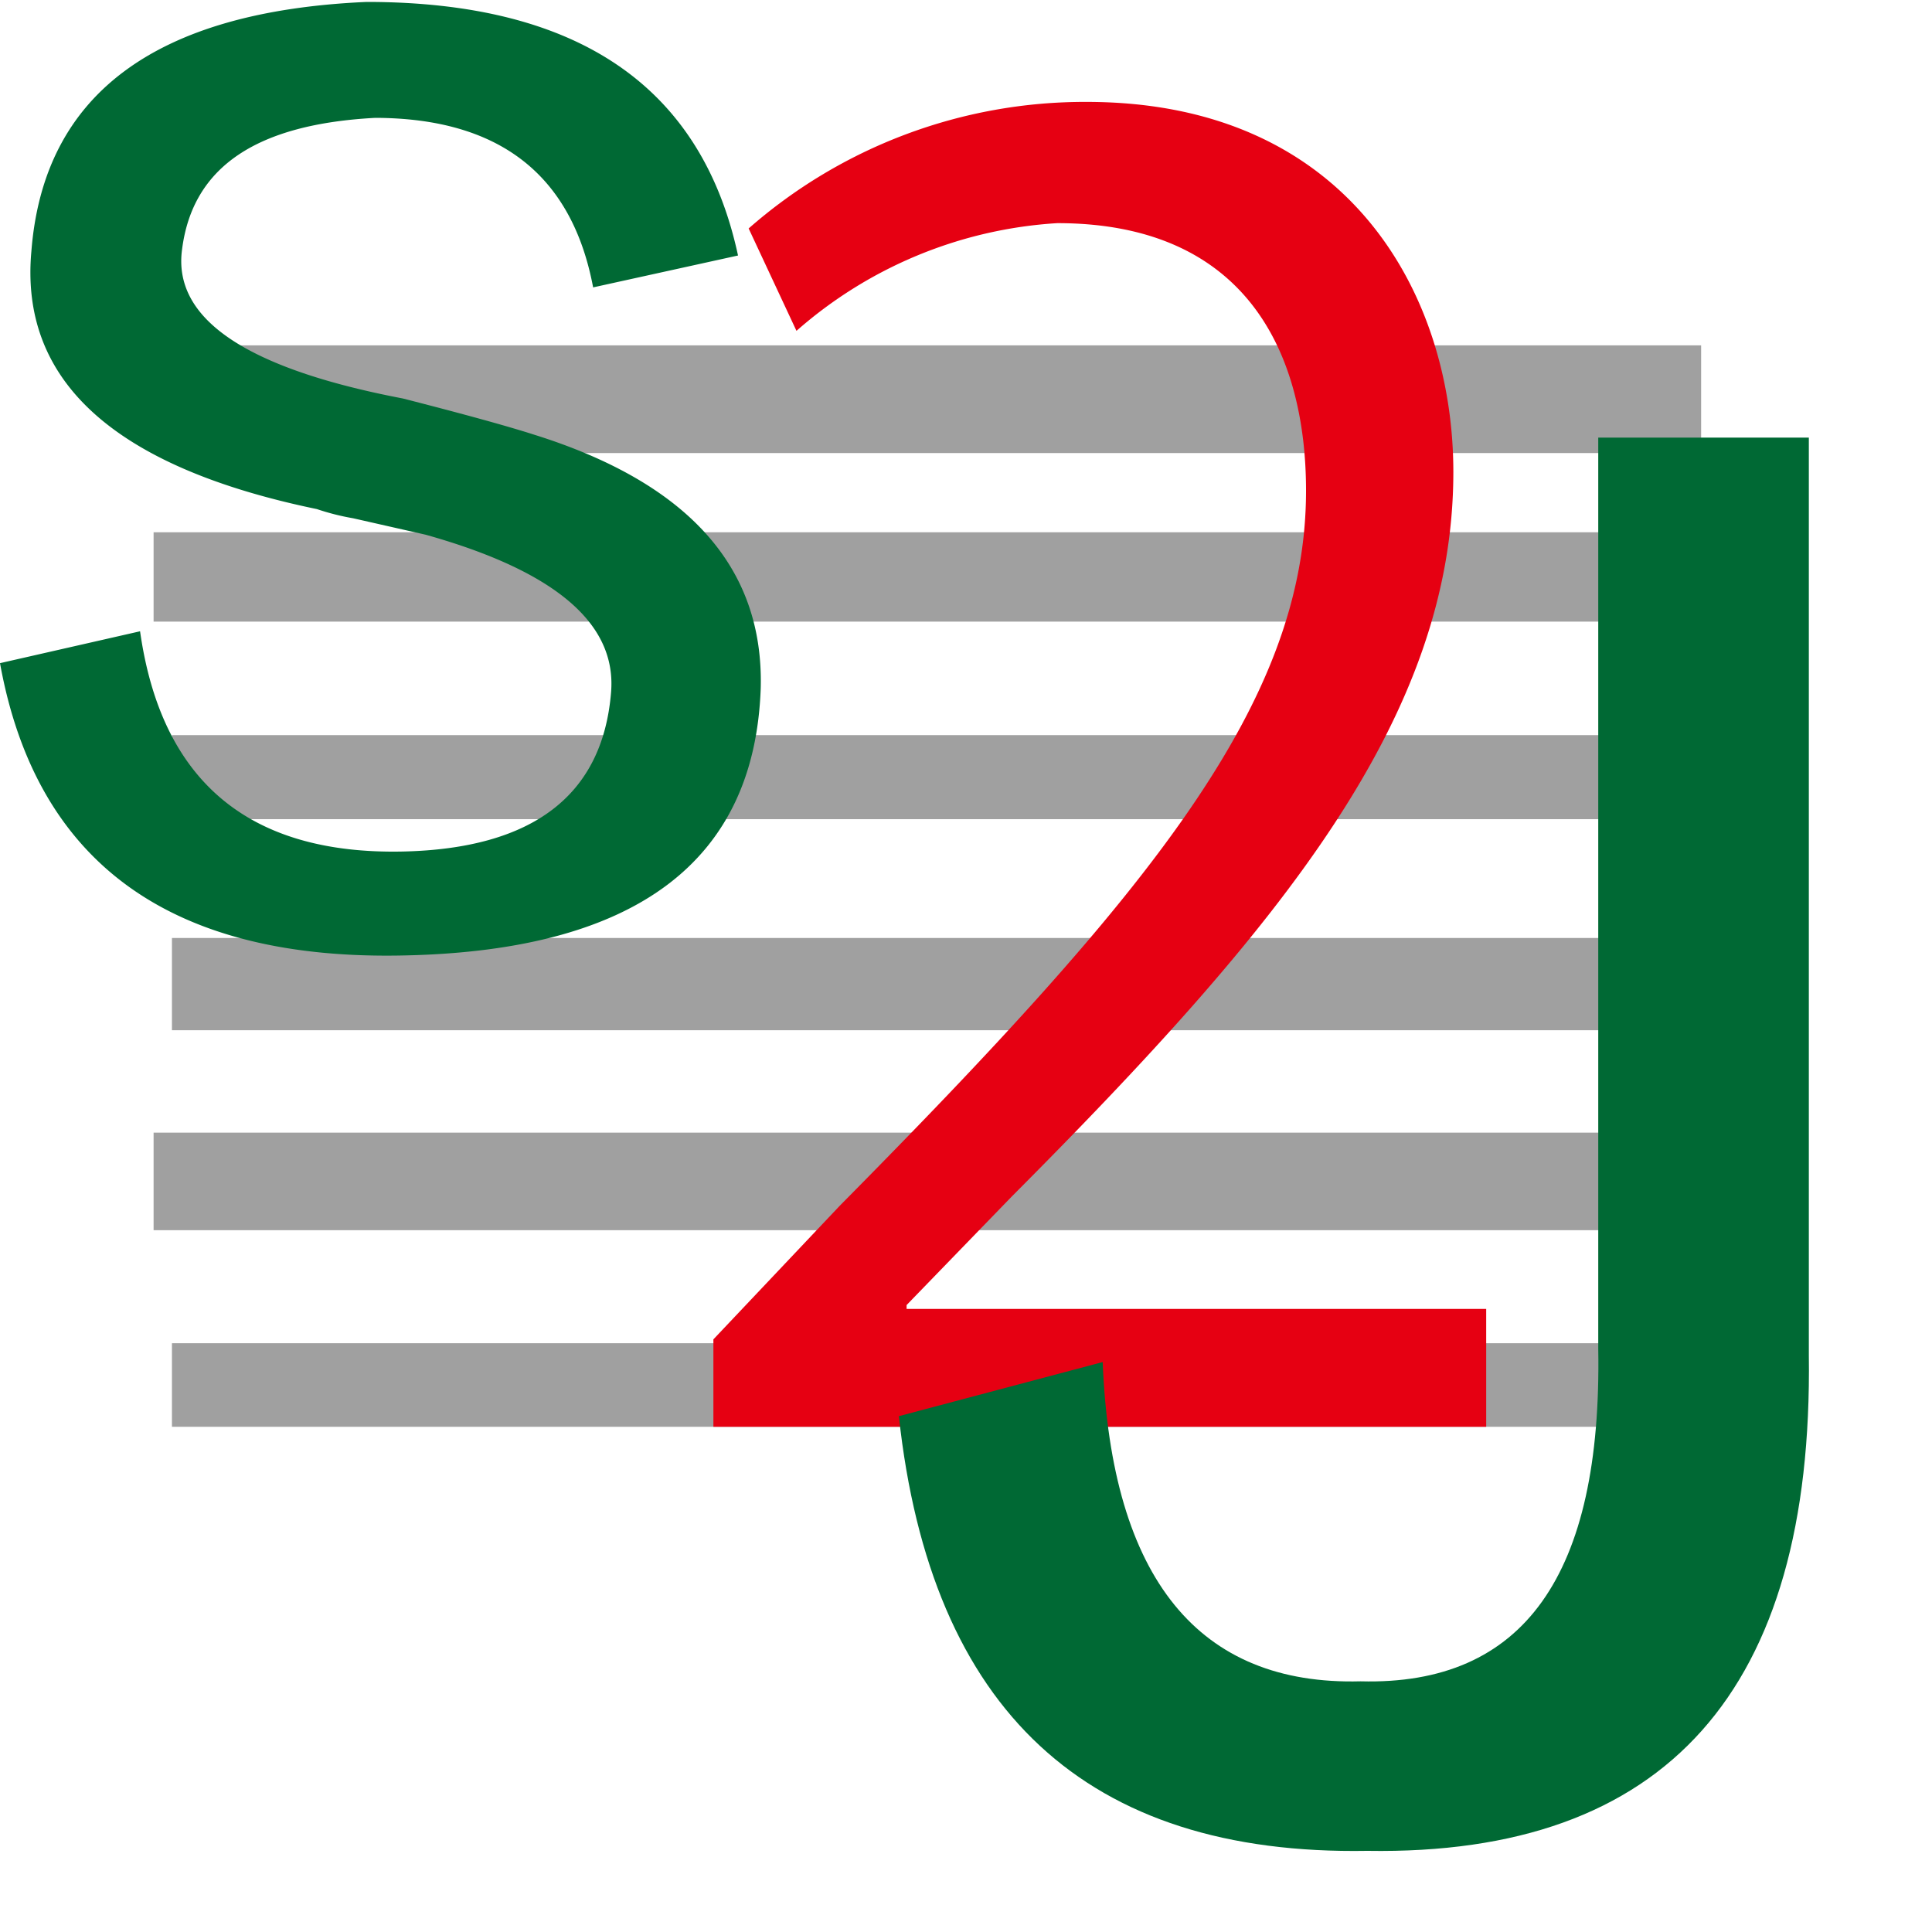 <svg xmlns="http://www.w3.org/2000/svg" width="40" height="40" viewBox="0 0 40 40"><defs><style>.cls-1{fill:#1e1e1e;opacity:0.42;}.cls-2{fill:#006934;}.cls-3{fill:#e60012;}</style></defs><g id="图层_2" data-name="图层 2"><rect class="cls-1" x="3.18" y="11.02" width="33.62" height="1.85"/><rect class="cls-1" x="3.56" y="15.22" width="32.43" height="1.74"/><rect class="cls-1" x="3.56" y="19.42" width="31.99" height="1.91"/><rect class="cls-1" x="3.18" y="23.45" width="32.81" height="2.02"/><rect class="cls-1" x="3.18" y="7.15" width="32.04" height="2.23"/><rect class="cls-1" x="3.56" y="27.81" width="30.3" height="1.73"/></g><g id="图层_1" data-name="图层 1"><path class="cls-2" d="M1.23,15l2.9-.66Q4.79,19,9.57,18.9c2.69-.06,4.13-1.16,4.31-3.28.13-1.44-1.16-2.53-3.84-3.28L8.54,12a5,5,0,0,1-.75-.19q-6.28-1.3-5.91-5.34.38-4.87,6.94-5.16,6.56,0,7.69,5.25l-3,.66Q12.85,3.72,9,3.71c-2.44.13-3.78,1-4,2.72Q4.7,8.59,9.57,9.52c1.25.32,2.16.57,2.72.75q4.79,1.5,4.69,5.25-.19,5.36-7.32,5.53Q2.36,21.24,1.23,15Z" transform="translate(-1.23 -1.27)"/><path class="cls-3" d="M32,30.81H16V29l2.62-2.77c6.41-6.48,9.65-10.41,9.65-14.8,0-2.88-1.26-5.54-5.15-5.54a9,9,0,0,0-5.4,2.23L16.73,6a10.55,10.55,0,0,1,7-2.62c5.43,0,7.59,4,7.59,7.66,0,5.08-3.56,9.4-9.14,15L20,28.29v.08H32Z" transform="translate(-1.23 -1.27)"/><path class="cls-2" d="M34.32,10.33h4.36v19q.14,10.41-9.14,10.26-8.71.15-9.7-9l4.22-1.12c.18,4.5,2,6.7,5.34,6.61,3.38.09,5-2.2,4.92-6.89Z" transform="translate(-1.23 -1.27)"/></g></svg>